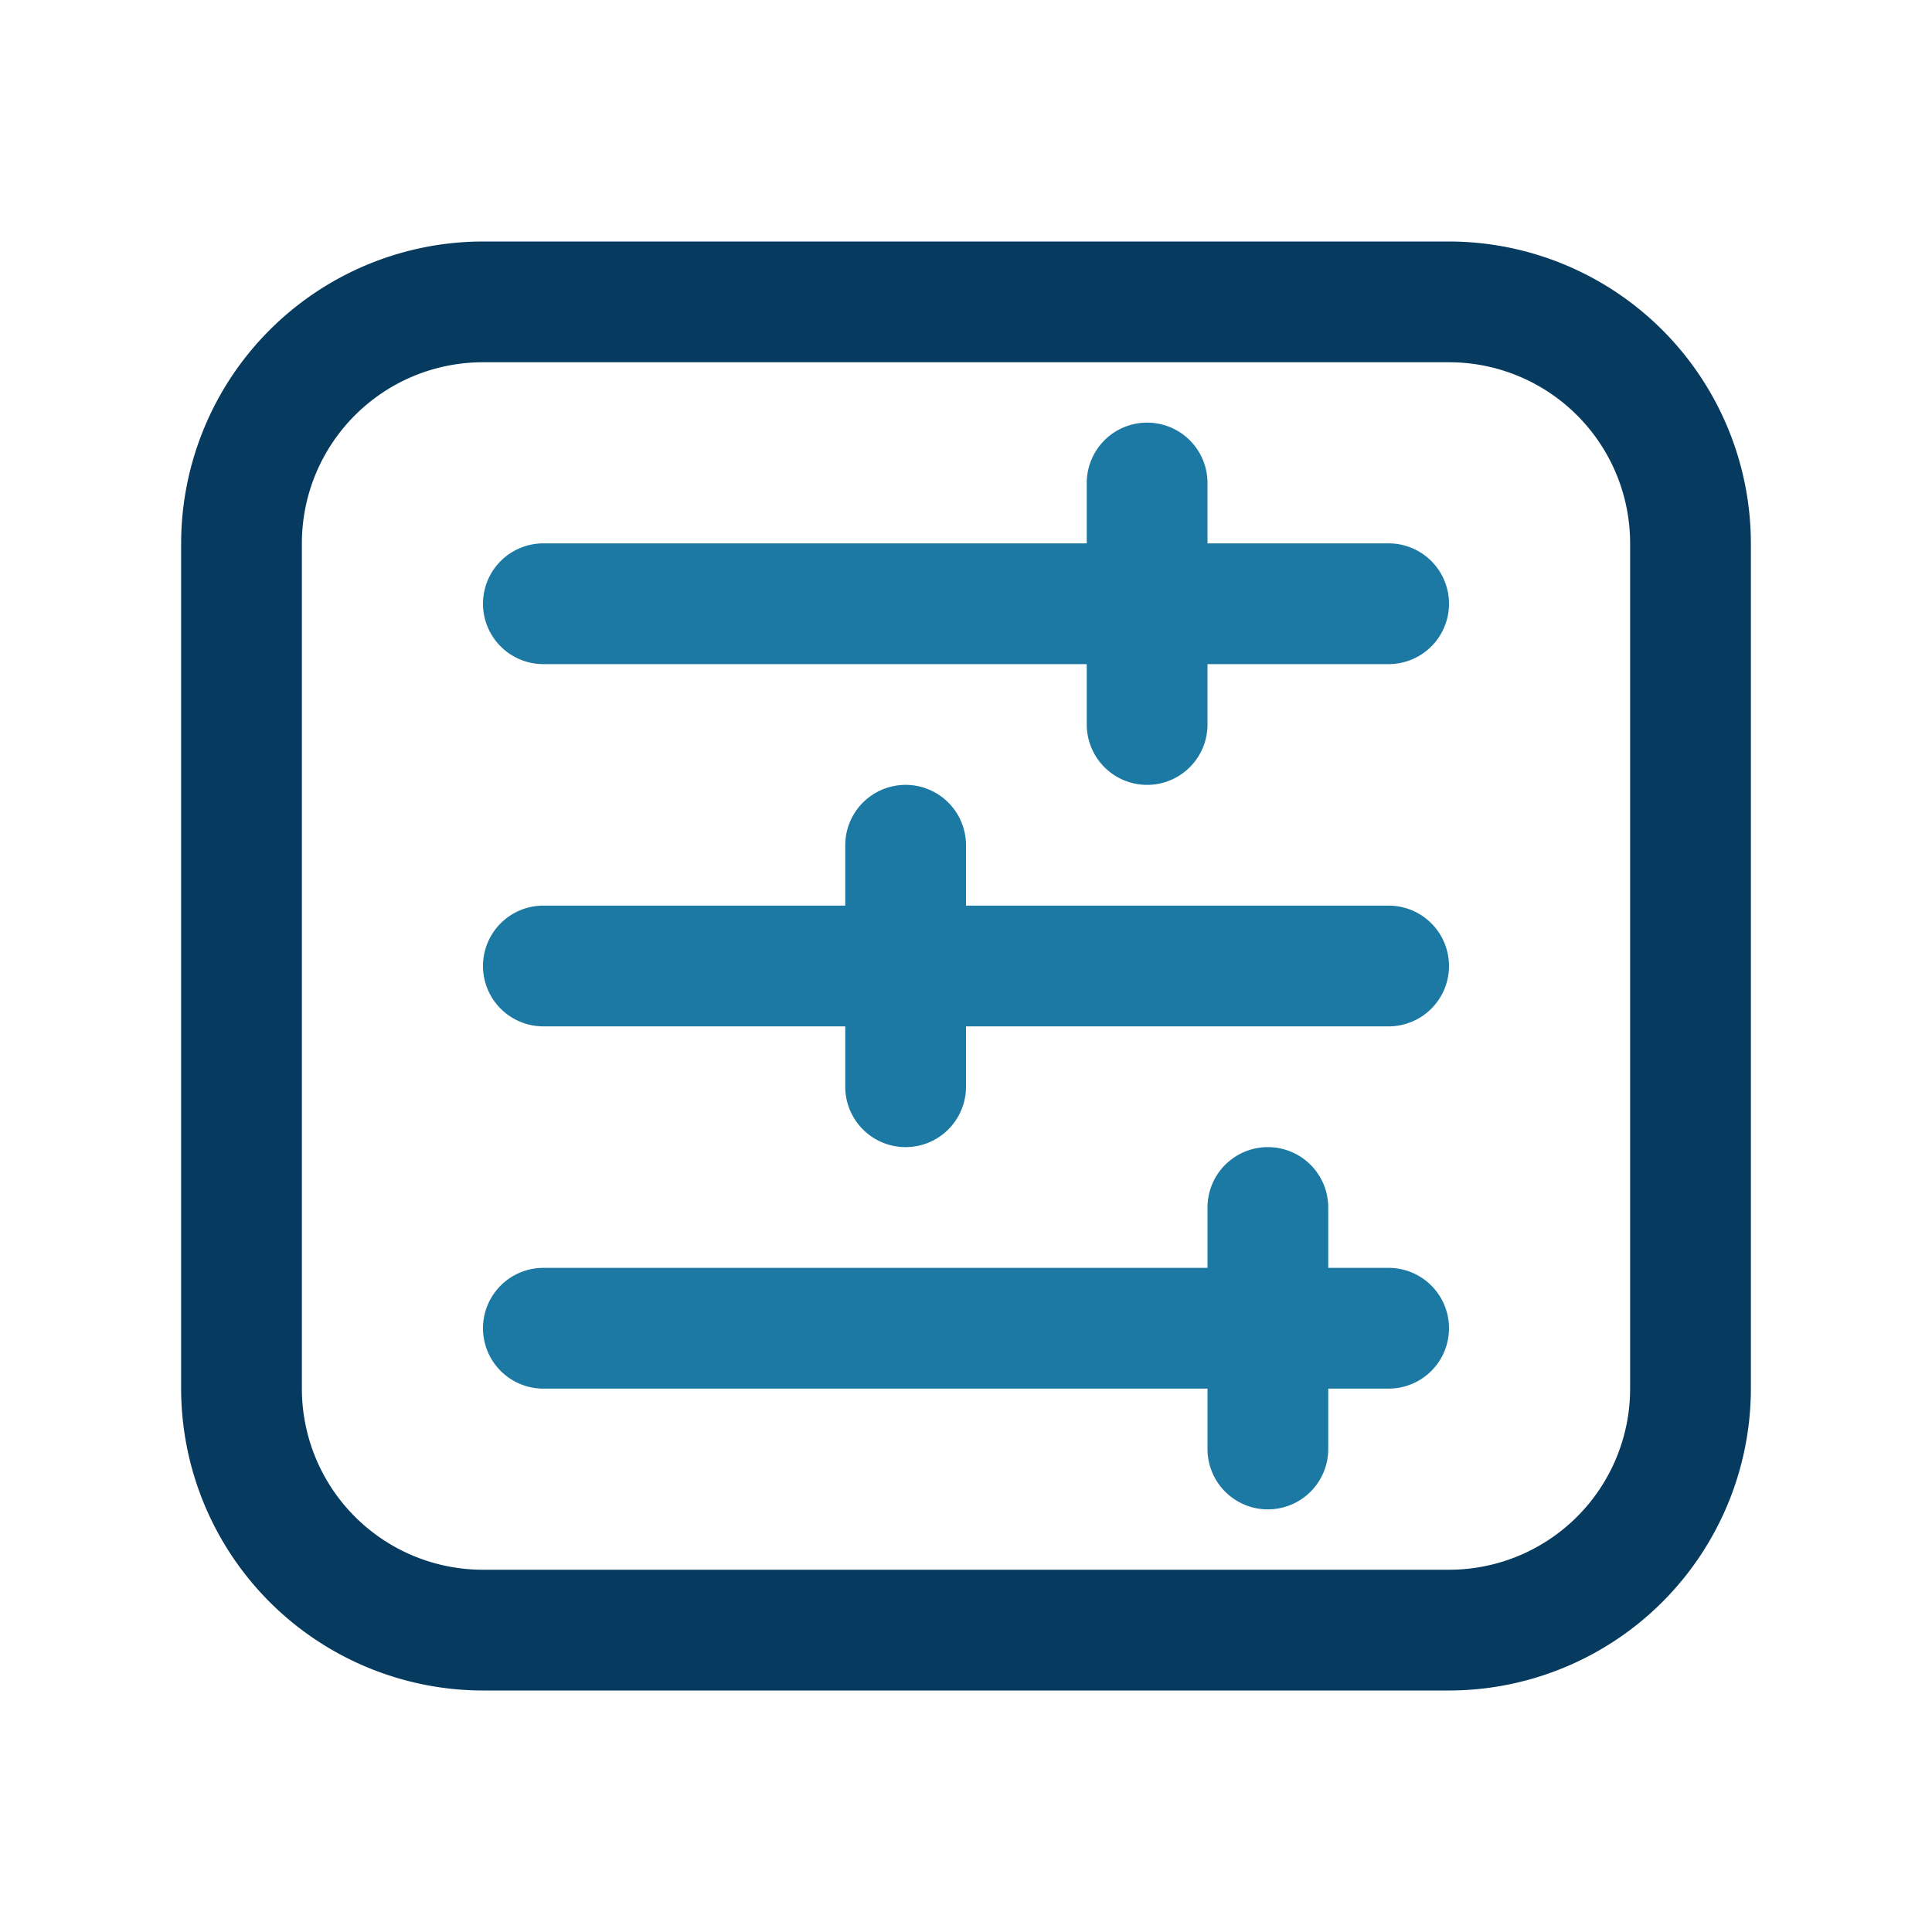 <svg xmlns="http://www.w3.org/2000/svg"  viewBox="0 0 32 32" width="32px" height="32px"><path fill="#1c79a3" d="M23,11H9A1,1,0,0,1,9,9H23a1,1,0,0,1,0,2Z"/><path fill="#1c79a3" d="M23,23H9a1,1,0,0,1,0-2H23a1,1,0,0,1,0,2Z"/><path fill="#1c79a3" d="M23,17H9a1,1,0,0,1,0-2H23a1,1,0,0,1,0,2Z"/><path fill="#063a5e" d="M24,28H8a5.006,5.006,0,0,1-5-5V9A5.006,5.006,0,0,1,8,4H24a5.006,5.006,0,0,1,5,5V23A5.006,5.006,0,0,1,24,28ZM8,6A3,3,0,0,0,5,9V23a3,3,0,0,0,3,3H24a3,3,0,0,0,3-3V9a3,3,0,0,0-3-3Z"/><path fill="#1c79a3" d="M19,13a1,1,0,0,1-1-1V8a1,1,0,0,1,2,0v4A1,1,0,0,1,19,13Z"/><path fill="#1c79a3" d="M21,25a1,1,0,0,1-1-1V20a1,1,0,0,1,2,0v4A1,1,0,0,1,21,25Z"/><path fill="#1c79a3" d="M15,19a1,1,0,0,1-1-1V14a1,1,0,0,1,2,0v4A1,1,0,0,1,15,19Z"/></svg>